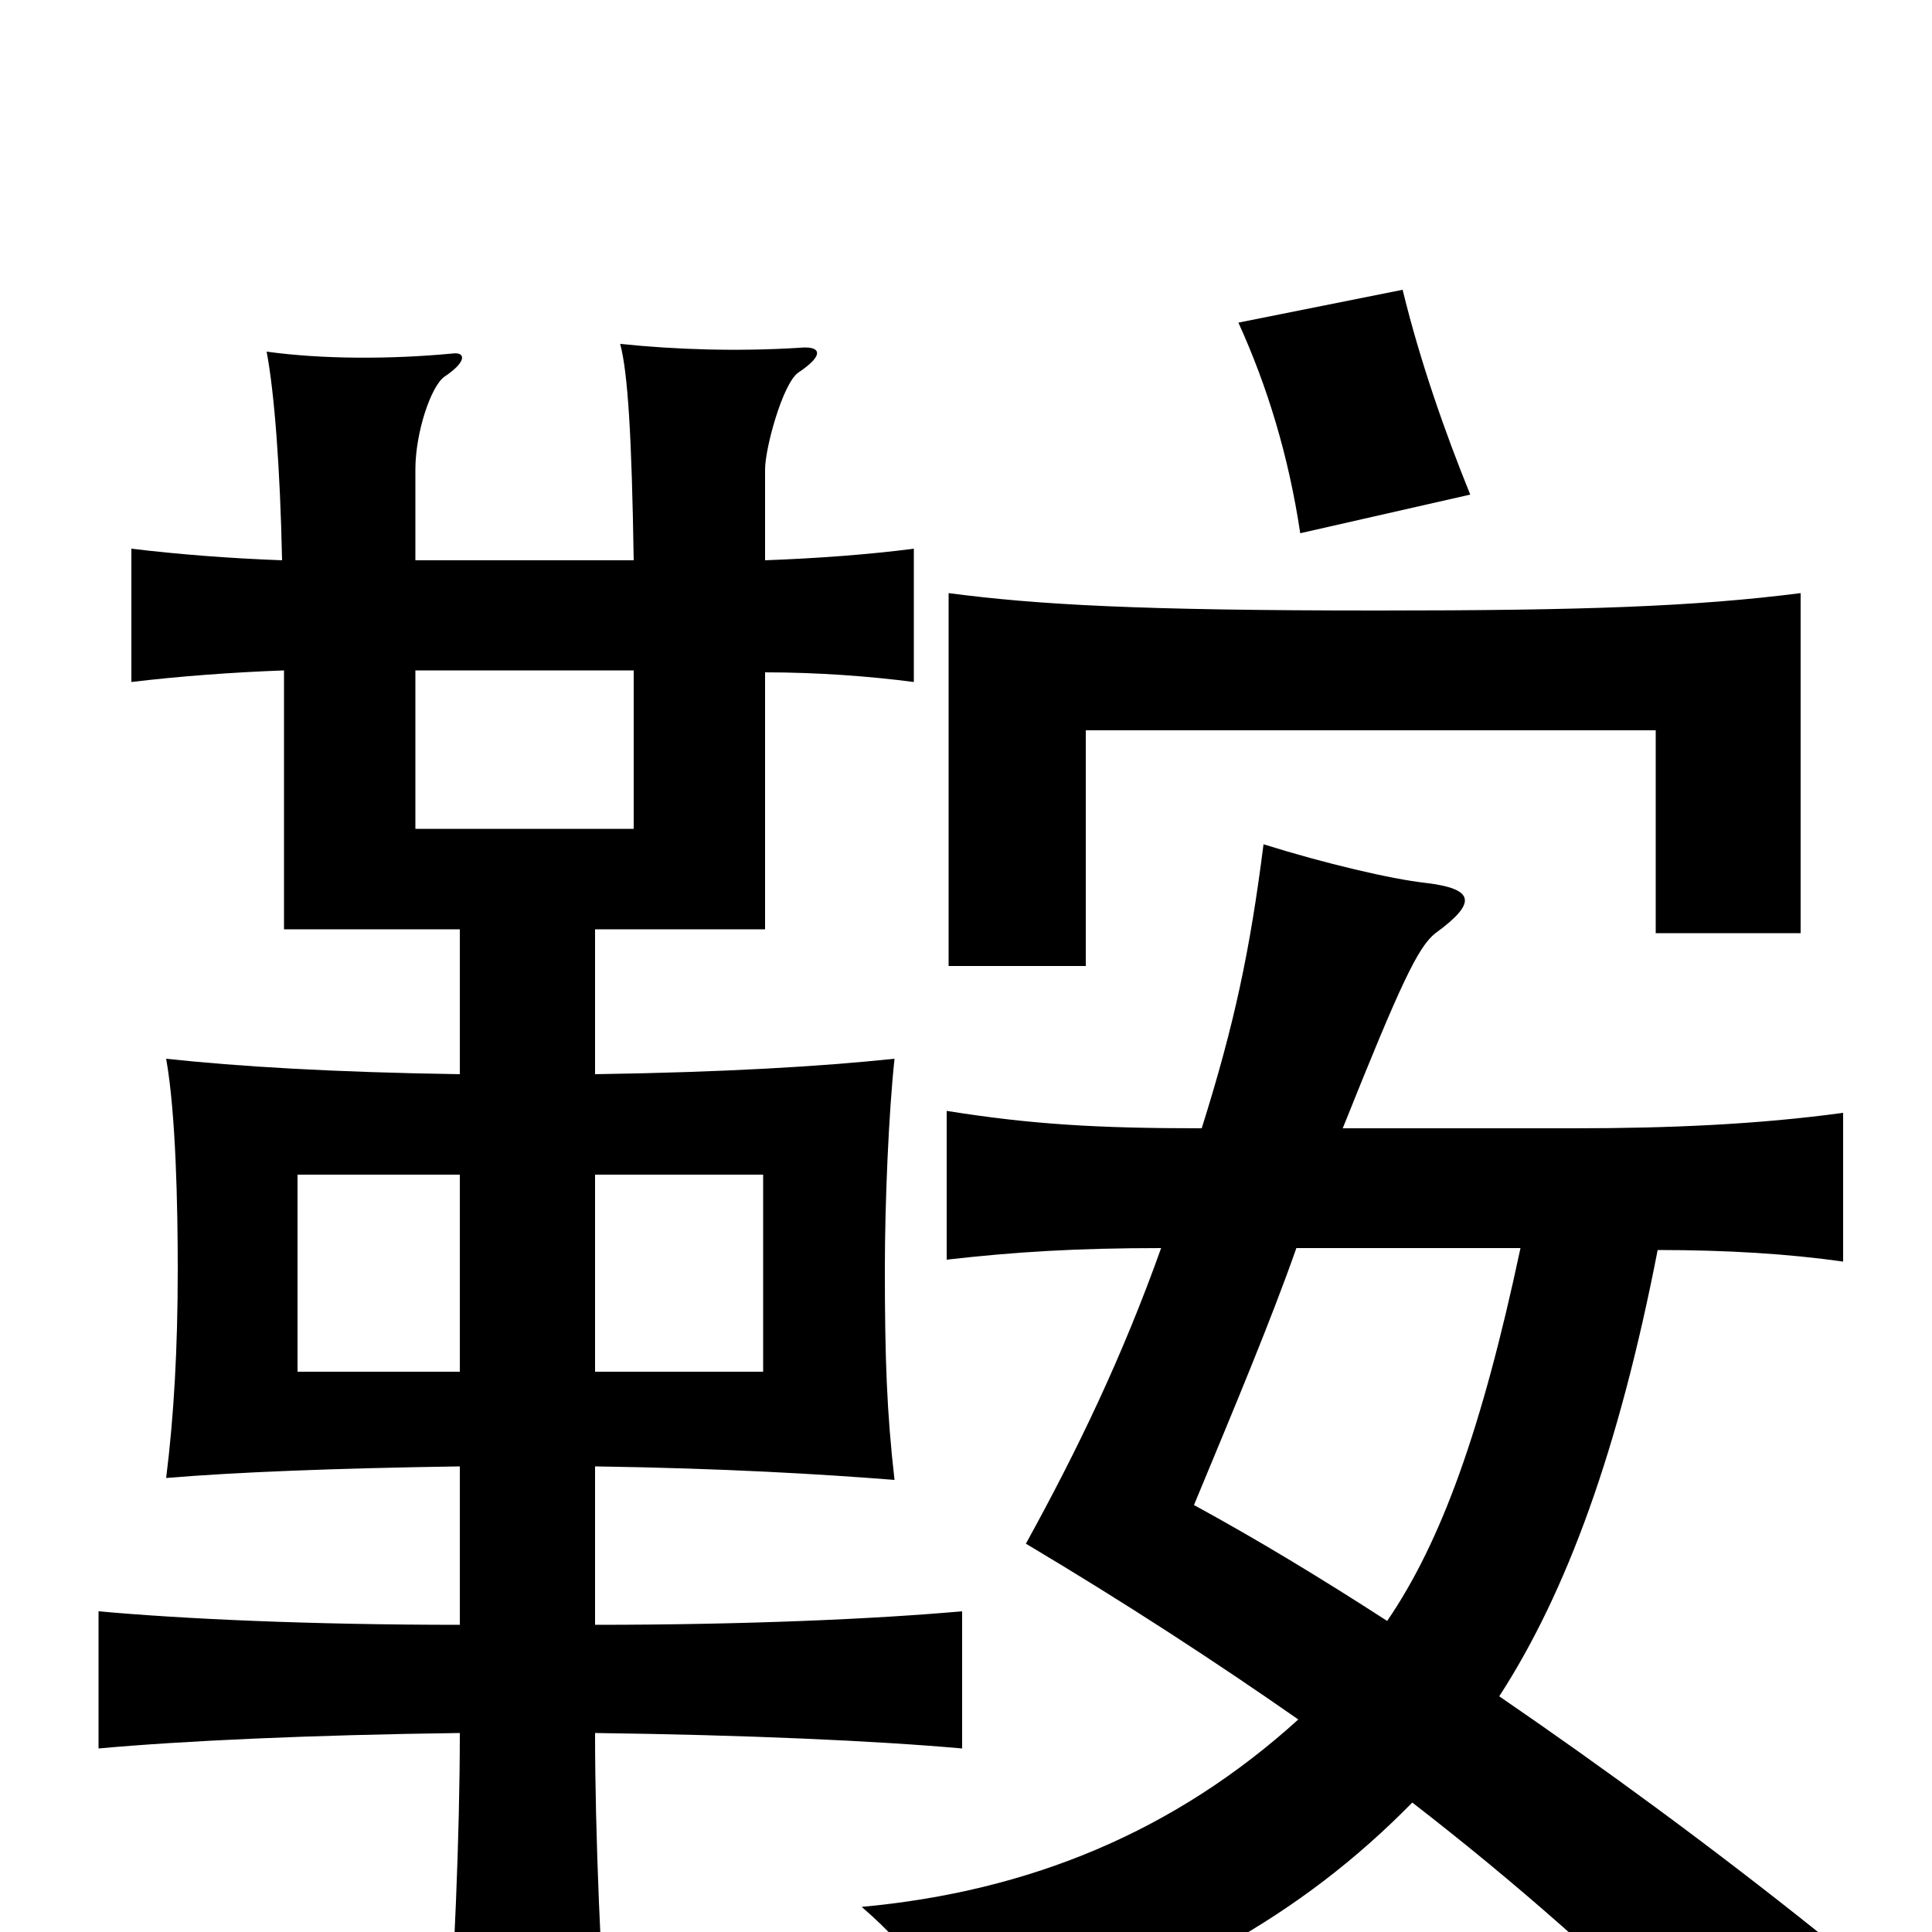 <svg xmlns="http://www.w3.org/2000/svg" viewBox="0 -1000 1000 1000">
	<path fill="#000000" d="M238 -290H154V-392H238ZM308 -392H395V-290H308ZM601 -354C581 -298 558 -250 531 -201C583 -170 629 -140 672 -110C608 -52 533 -21 446 -13C474 11 490 36 500 63C606 29 673 -8 731 -67C784 -26 833 17 885 69C899 39 916 17 941 0C886 -44 830 -85 776 -122C811 -176 838 -250 858 -353C894 -353 926 -351 954 -347V-424C910 -418 864 -416 815 -416H695C725 -491 734 -510 743 -517C765 -533 763 -540 738 -543C720 -545 686 -553 654 -563C647 -508 639 -470 622 -416C568 -416 534 -418 490 -425V-348C525 -352 557 -354 601 -354ZM787 -354C767 -260 746 -202 718 -161C684 -183 651 -203 618 -221C640 -274 658 -317 671 -354ZM932 -517V-693C877 -686 819 -684 713 -684C589 -684 537 -687 491 -693V-500H562V-622H857V-517ZM147 -653V-519H238V-444C172 -445 123 -448 86 -452C91 -424 92 -376 92 -343C92 -302 90 -267 86 -235C122 -238 172 -240 238 -241V-159C161 -159 95 -162 51 -166V-95C95 -99 161 -102 238 -103C238 -50 235 18 231 74H315C311 18 308 -50 308 -103C386 -102 453 -99 498 -95V-166C453 -162 386 -159 308 -159V-241C375 -240 425 -237 463 -234C459 -269 458 -297 458 -343C458 -378 460 -424 463 -452C425 -448 375 -445 308 -444V-519H396V-652C423 -652 450 -650 473 -647V-716C450 -713 423 -711 396 -710V-757C396 -768 405 -801 413 -807C428 -817 424 -821 414 -820C382 -818 350 -819 321 -822C325 -807 327 -774 328 -710H215V-757C215 -776 223 -800 230 -805C242 -813 241 -818 234 -817C202 -814 167 -814 138 -818C142 -797 145 -758 146 -710C119 -711 93 -713 68 -716V-647C93 -650 120 -652 147 -653ZM328 -653V-571H215V-653ZM761 -744C748 -776 735 -813 726 -850L641 -833C656 -800 667 -764 673 -724Z"/>
</svg>